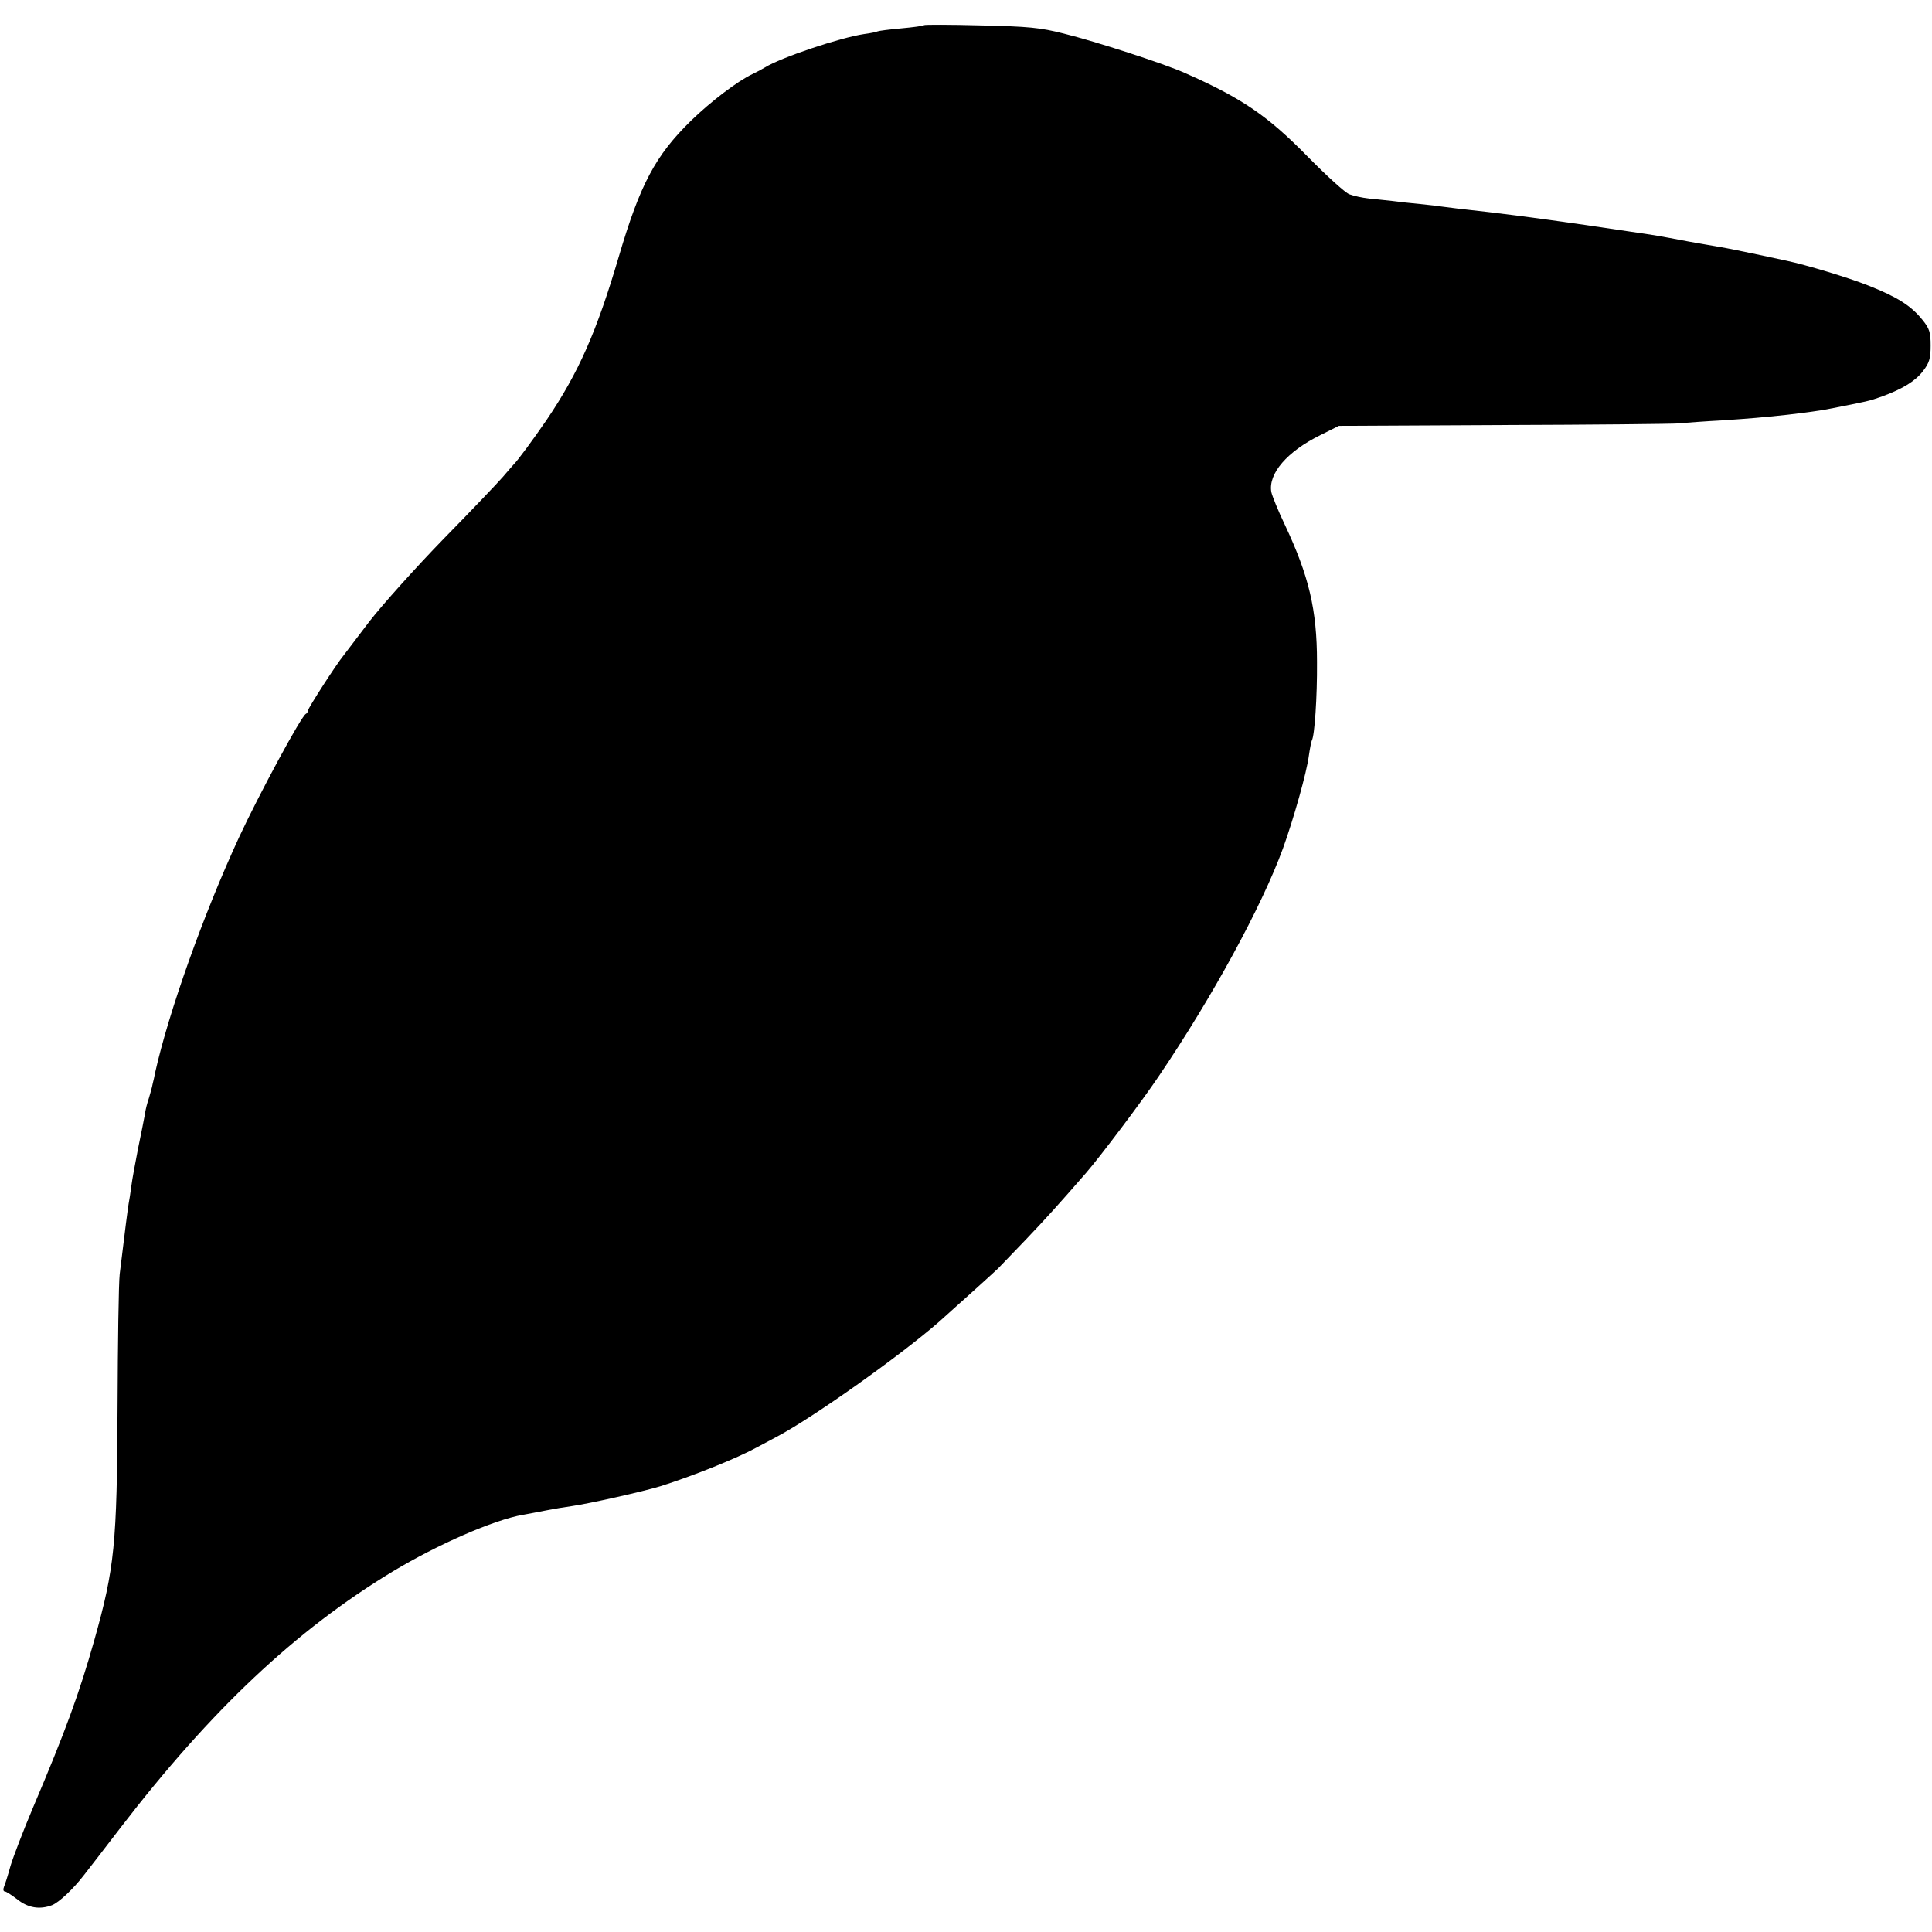 <?xml version="1.0" standalone="no"?>
<!DOCTYPE svg PUBLIC "-//W3C//DTD SVG 20010904//EN"
 "http://www.w3.org/TR/2001/REC-SVG-20010904/DTD/svg10.dtd">
<svg version="1.0" xmlns="http://www.w3.org/2000/svg"
 width="715pt" height="715pt" viewBox="0 0 715 715"
 preserveAspectRatio="xMidYMid meet">
<g transform="translate(0,715) scale(0.1,-0.1)"
fill="#000000" stroke="none">
<path d="M3420 7057 c-3 -3 -41 -8 -85 -12 -44 -4 -83 -9 -87 -11 -4 -2 -26
-7 -50 -10 -88 -13 -309 -87 -368 -124 -8 -5 -28 -16 -45 -24 -54 -25 -155
-102 -227 -172 -133 -130 -189 -236 -268 -504 -82 -278 -148 -428 -267 -604
-50 -73 -109 -153 -123 -166 -3 -3 -20 -23 -39 -45 -19 -22 -118 -126 -220
-230 -102 -105 -225 -242 -274 -305 -48 -63 -91 -120 -95 -125 -28 -34 -132
-196 -132 -204 0 -5 -4 -11 -8 -13 -16 -6 -174 -299 -247 -456 -133 -288 -261
-648 -311 -872 -2 -11 -6 -30 -9 -41 -2 -12 -9 -36 -14 -53 -6 -17 -13 -44
-15 -61 -3 -16 -14 -73 -25 -125 -10 -52 -22 -115 -25 -140 -3 -25 -8 -54 -10
-65 -3 -18 -13 -94 -33 -260 -4 -33 -7 -256 -8 -495 -2 -506 -11 -593 -86
-860 -56 -198 -106 -335 -227 -620 -36 -85 -73 -182 -83 -215 -9 -33 -20 -68
-24 -77 -4 -10 -3 -18 3 -18 5 0 26 -14 47 -30 39 -31 82 -38 127 -21 26 10
80 61 119 112 15 19 76 98 135 175 336 437 650 732 1007 948 168 101 374 191
482 210 17 3 55 10 85 16 30 6 73 13 95 16 64 9 265 54 330 74 120 38 282 103
355 143 19 10 53 28 75 40 133 70 457 300 600 425 55 49 206 185 219 198 6 6
52 54 101 105 78 82 118 126 225 249 52 60 205 263 267 355 198 292 382 629
461 845 39 108 88 281 96 344 4 28 9 52 11 56 10 16 20 160 19 290 0 194 -30
319 -119 508 -25 52 -47 107 -50 121 -12 68 58 150 182 211 l68 34 605 3 c333
1 628 4 655 6 28 3 97 8 155 11 105 7 152 11 245 21 76 9 118 15 145 20 158
31 155 30 206 48 76 28 123 57 151 94 23 30 28 46 28 94 0 49 -4 63 -31 96
-42 52 -93 84 -199 126 -75 30 -232 77 -303 92 -9 2 -60 13 -112 24 -52 11
-111 23 -130 26 -19 3 -73 13 -120 21 -122 23 -115 22 -225 38 -218 33 -396
57 -515 71 -110 12 -147 17 -170 20 -14 2 -52 7 -85 10 -33 3 -78 8 -100 11
-22 2 -61 7 -87 9 -26 3 -59 10 -74 16 -15 5 -84 68 -153 138 -149 152 -243
217 -456 311 -73 33 -331 117 -449 146 -87 22 -129 26 -306 30 -113 3 -208 3
-210 1z"/>
</g>
</svg>
